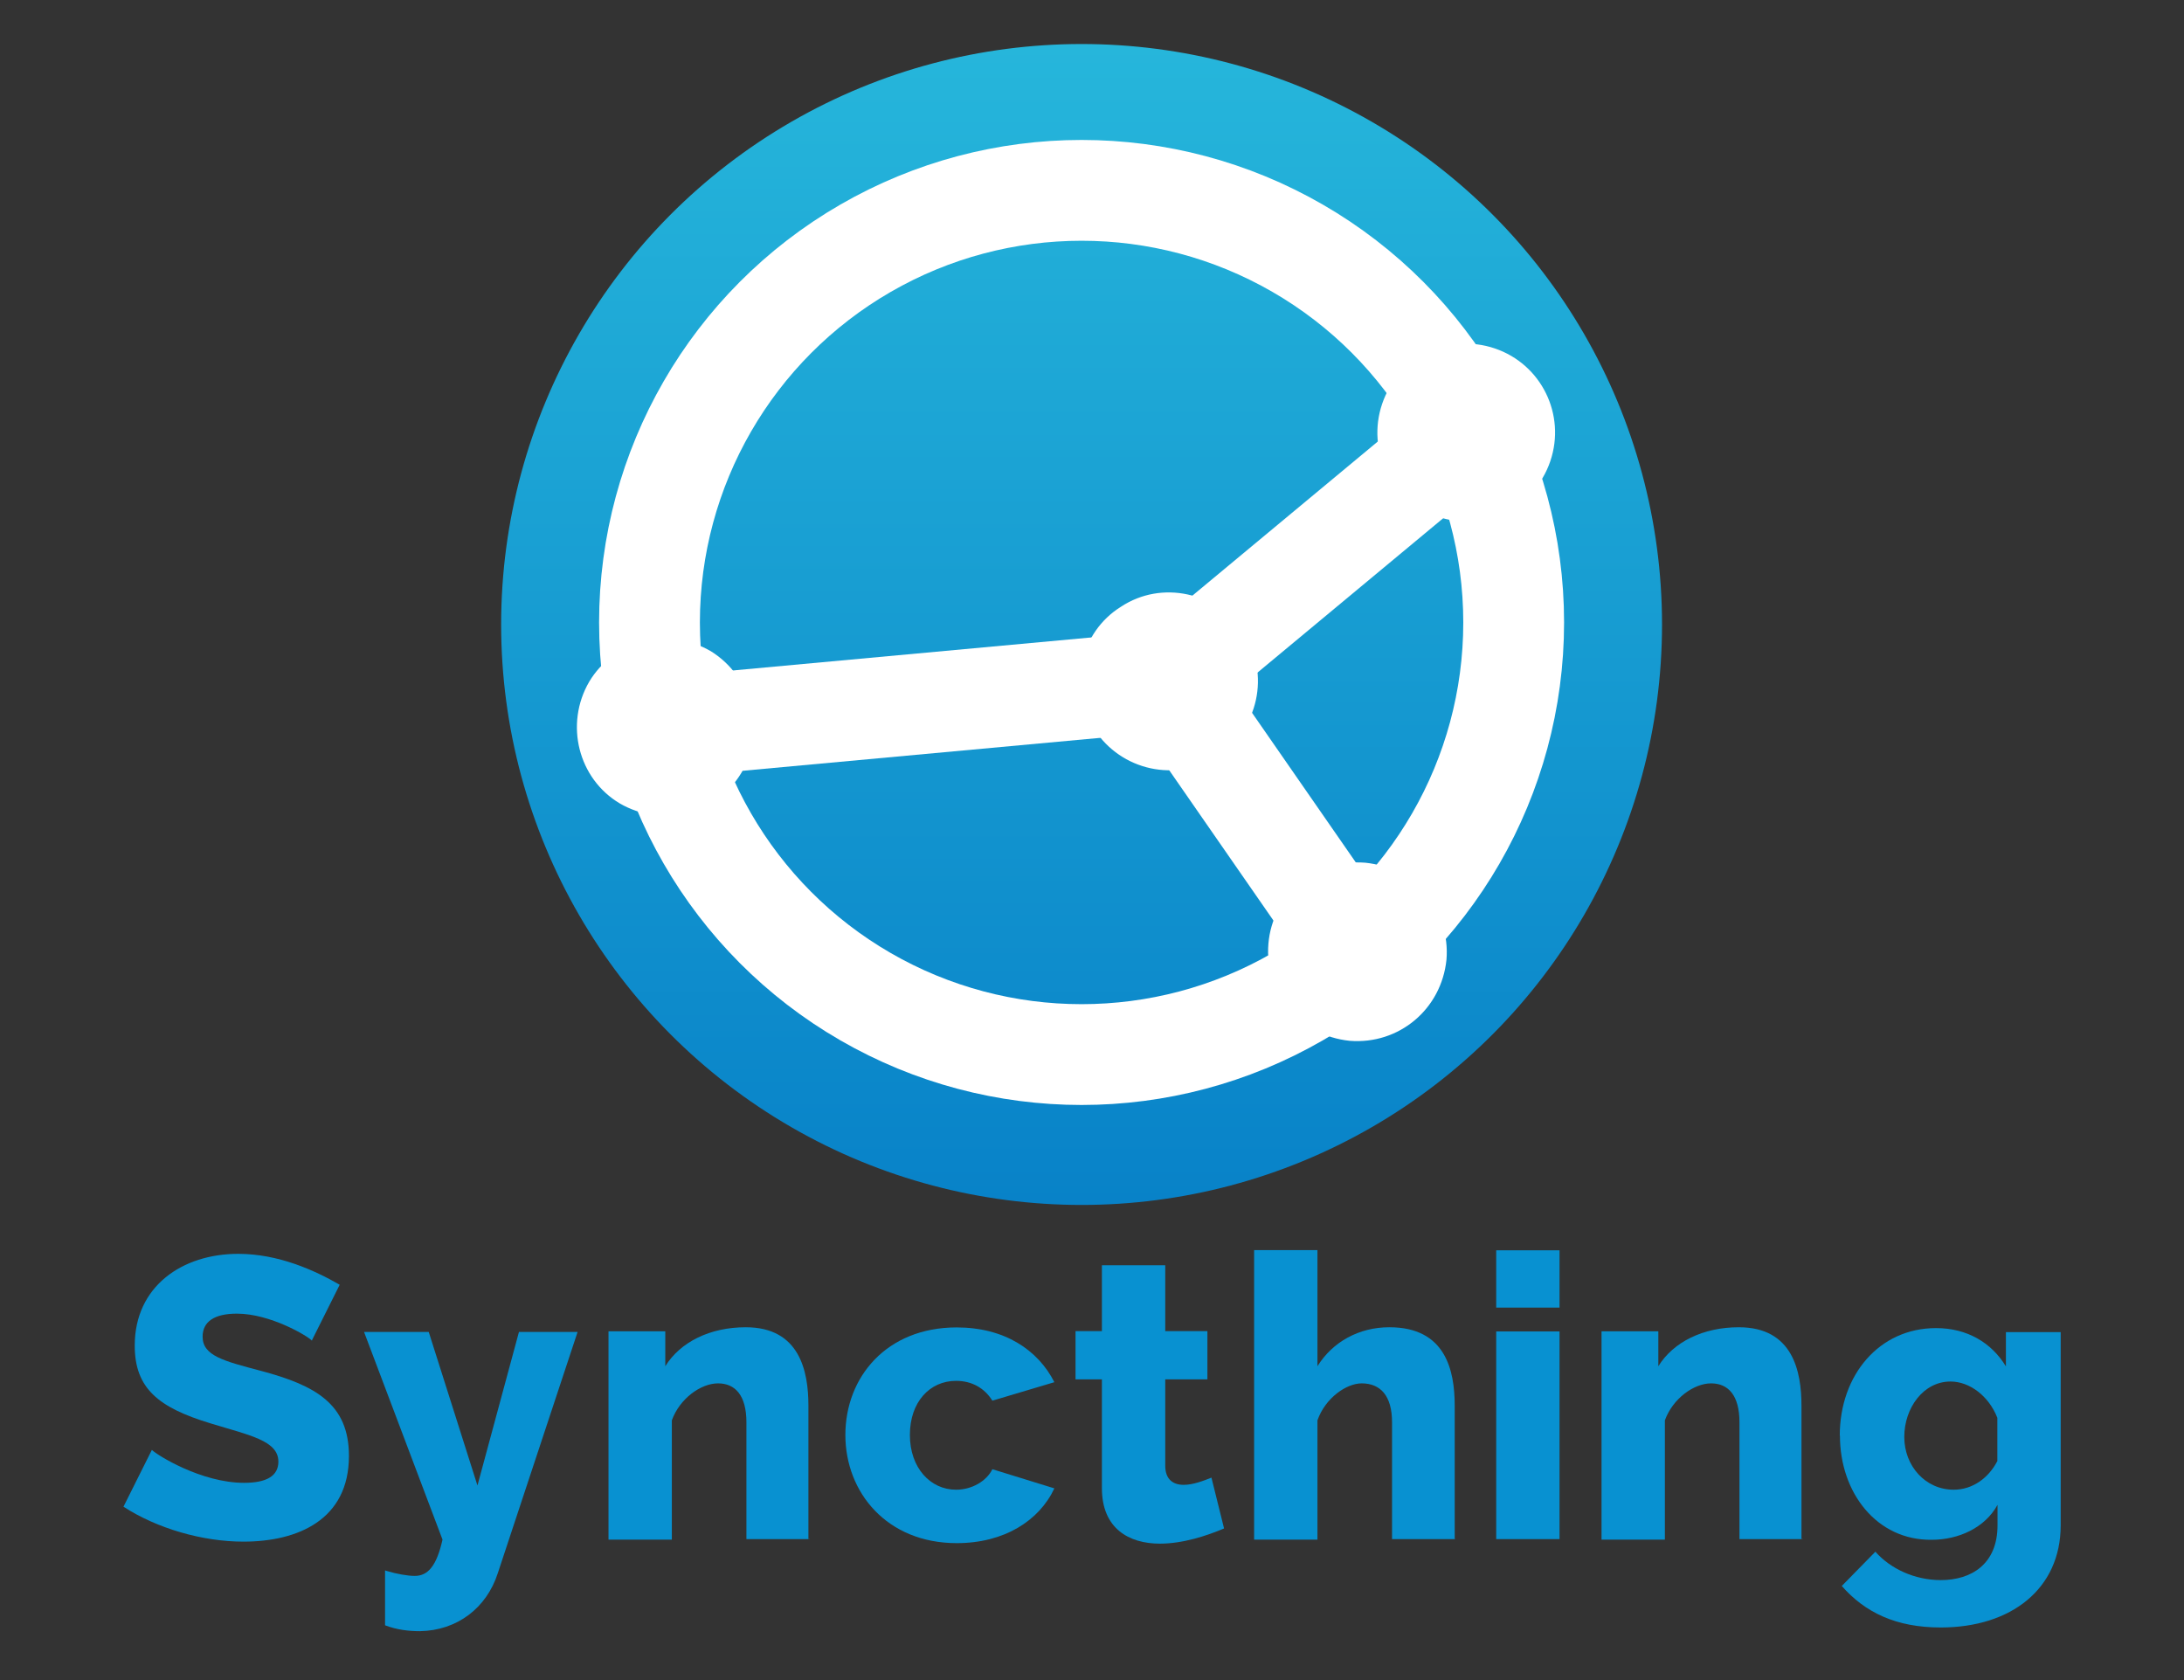 <?xml version="1.0" encoding="UTF-8"?>
<svg id="Layer_2" data-name="Layer 2" xmlns="http://www.w3.org/2000/svg" xmlns:xlink="http://www.w3.org/1999/xlink" viewBox="0 0 130 100">
  <rect x="0" y="0" width="130" height="100" fill="#333333" stroke="none"/>
  <defs>
    <style>
      .cls-1 {
        fill: #fff;
      }

      .cls-2 {
        fill: none;
        stroke: #fff;
        stroke-miterlimit: 10;
        stroke-width: 6px;
      }

      .cls-3 {
        fill: #0891d1;
      }

      .cls-4 {
        fill: url(#linear-gradient);
      }
    </style>
    <linearGradient id="linear-gradient" x1="64.38" y1="-2635.97" x2="64.38" y2="-2566.87" gradientTransform="translate(0 -2564.25) scale(1 -1)" gradientUnits="userSpaceOnUse">
      <stop offset="0" stop-color="#0882c8"/>
      <stop offset="1" stop-color="#26b6db"/>
    </linearGradient>
  </defs>
  <g id="Layer_1-2" data-name="Layer 1">
    <g>
      <g>
        <circle class="cls-4" cx="64.38" cy="37.17" r="34.55"/>
        <g>
          <circle class="cls-2" cx="64.38" cy="37.05" r="25.72"/>
          <g>
            <path class="cls-1" d="m85.57,30.75c2.77.94,5.77-.53,6.71-3.3.94-2.77-.53-5.77-3.3-6.71s-5.77.53-6.71,3.3c-.94,2.77.53,5.77,3.3,6.71Z"/>
            <line class="cls-2" x1="87.27" y1="25.81" x2="69.56" y2="40.53"/>
          </g>
          <g>
            <path class="cls-1" d="m75.5,56.18c-.24,2.88,1.88,5.47,4.83,5.77,2.94.24,5.47-1.88,5.77-4.83.24-2.88-1.88-5.47-4.83-5.77-2.94-.24-5.53,1.88-5.77,4.83Z"/>
            <line class="cls-2" x1="80.74" y1="56.65" x2="69.56" y2="40.53"/>
          </g>
          <path class="cls-1" d="m65.14,43.41c1.59,2.47,4.89,3.18,7.3,1.59,2.47-1.59,3.18-4.89,1.59-7.3-1.59-2.47-4.89-3.18-7.3-1.59-2.47,1.53-3.18,4.83-1.59,7.3Z"/>
          <g>
            <path class="cls-1" d="m42.31,38.76c-2.53-1.47-5.77-.65-7.24,1.82-1.47,2.53-.65,5.77,1.82,7.24,2.53,1.47,5.77.65,7.24-1.82,1.47-2.47.65-5.71-1.82-7.24Z"/>
            <line class="cls-2" x1="39.6" y1="43.29" x2="69.56" y2="40.53"/>
          </g>
        </g>
      </g>
      <g>
        <path class="cls-3" d="m18.57,79.8c-.24-.27-2.47-1.61-4.47-1.61-1.33,0-2.04.47-2.04,1.37,0,1.14,1.26,1.45,3.49,2.04,3.22.86,5.22,1.96,5.22,5.06,0,3.81-3.06,5.1-6.28,5.1-2.43,0-5.14-.78-7.14-2.08l1.69-3.38c.31.31,2.94,1.96,5.49,1.96,1.37,0,2.04-.43,2.04-1.26,0-1.26-1.73-1.57-4.04-2.28-3.1-.94-4.51-2.08-4.51-4.63,0-3.53,2.83-5.46,6.16-5.46,2.39,0,4.55.98,6.04,1.84l-1.65,3.3Z"/>
        <path class="cls-3" d="m22.96,93.49c.67.2,1.3.31,1.73.31.78,0,1.3-.59,1.65-2.16l-4.67-12.36h3.85l2.9,9.14,2.47-9.14h3.49l-4.75,14.36c-.67,2.08-2.43,3.41-4.63,3.45-.67,0-1.37-.08-2.08-.35v-3.26h.04Z"/>
        <path class="cls-3" d="m48.2,91.61h-3.77v-6.95c0-1.61-.67-2.32-1.69-2.32s-2.28.9-2.75,2.2v7.1h-3.77v-12.4h3.38v2.08c.9-1.45,2.67-2.32,4.79-2.32,3.22,0,3.73,2.63,3.73,4.67v7.93h.08Z"/>
        <path class="cls-3" d="m56.95,79.01c2.83,0,4.83,1.33,5.81,3.26l-3.69,1.1c-.47-.75-1.22-1.18-2.16-1.18-1.57,0-2.75,1.26-2.75,3.22s1.22,3.26,2.75,3.26c.94,0,1.81-.51,2.16-1.22l3.69,1.14c-.9,1.92-2.98,3.26-5.81,3.26-4.16,0-6.63-3.02-6.63-6.44s2.43-6.4,6.63-6.4Z"/>
        <path class="cls-3" d="m72.85,90.98c-1.02.43-2.43.9-3.81.9-1.84,0-3.45-.9-3.45-3.3v-6.48h-1.57v-2.87h1.57v-3.92h3.77v3.92h2.51v2.87h-2.51v5.14c0,.82.47,1.14,1.1,1.14.55,0,1.18-.24,1.65-.43l.75,3.02Z"/>
        <path class="cls-3" d="m86.63,91.61h-3.77v-6.95c0-1.61-.71-2.32-1.81-2.32-.9,0-2.16.86-2.63,2.2v7.1h-3.77v-17.23h3.77v6.91c.9-1.45,2.47-2.32,4.28-2.32,3.34,0,3.89,2.55,3.89,4.67v7.93h.04Z"/>
        <path class="cls-3" d="m89.06,77.83v-3.41h3.77v3.41h-3.77Zm0,13.78v-12.36h3.77v12.36h-3.77Z"/>
        <path class="cls-3" d="m107.31,91.61h-3.77v-6.95c0-1.61-.67-2.32-1.69-2.32s-2.28.9-2.75,2.2v7.1h-3.77v-12.4h3.38v2.08c.9-1.45,2.67-2.32,4.79-2.32,3.22,0,3.73,2.63,3.73,4.67v7.93h.08Z"/>
        <path class="cls-3" d="m109.51,85.45c0-3.61,2.35-6.4,5.73-6.4,1.84,0,3.3.86,4.16,2.28v-2.04h3.26v11.5c0,3.77-2.94,6.08-7.14,6.08-2.67,0-4.51-.9-5.89-2.47l2-2.04c.9,1.02,2.35,1.69,3.89,1.69,1.81,0,3.38-.94,3.38-3.26v-1.22c-.75,1.37-2.32,2.08-3.92,2.08-3.26.04-5.46-2.79-5.46-6.2Zm9.38,1.53v-2.59c-.51-1.3-1.65-2.16-2.79-2.16-1.61,0-2.75,1.57-2.75,3.3s1.26,3.14,2.94,3.14c1.14,0,2.08-.71,2.59-1.69Z"/>
      </g>
    </g>
  </g>
</svg>